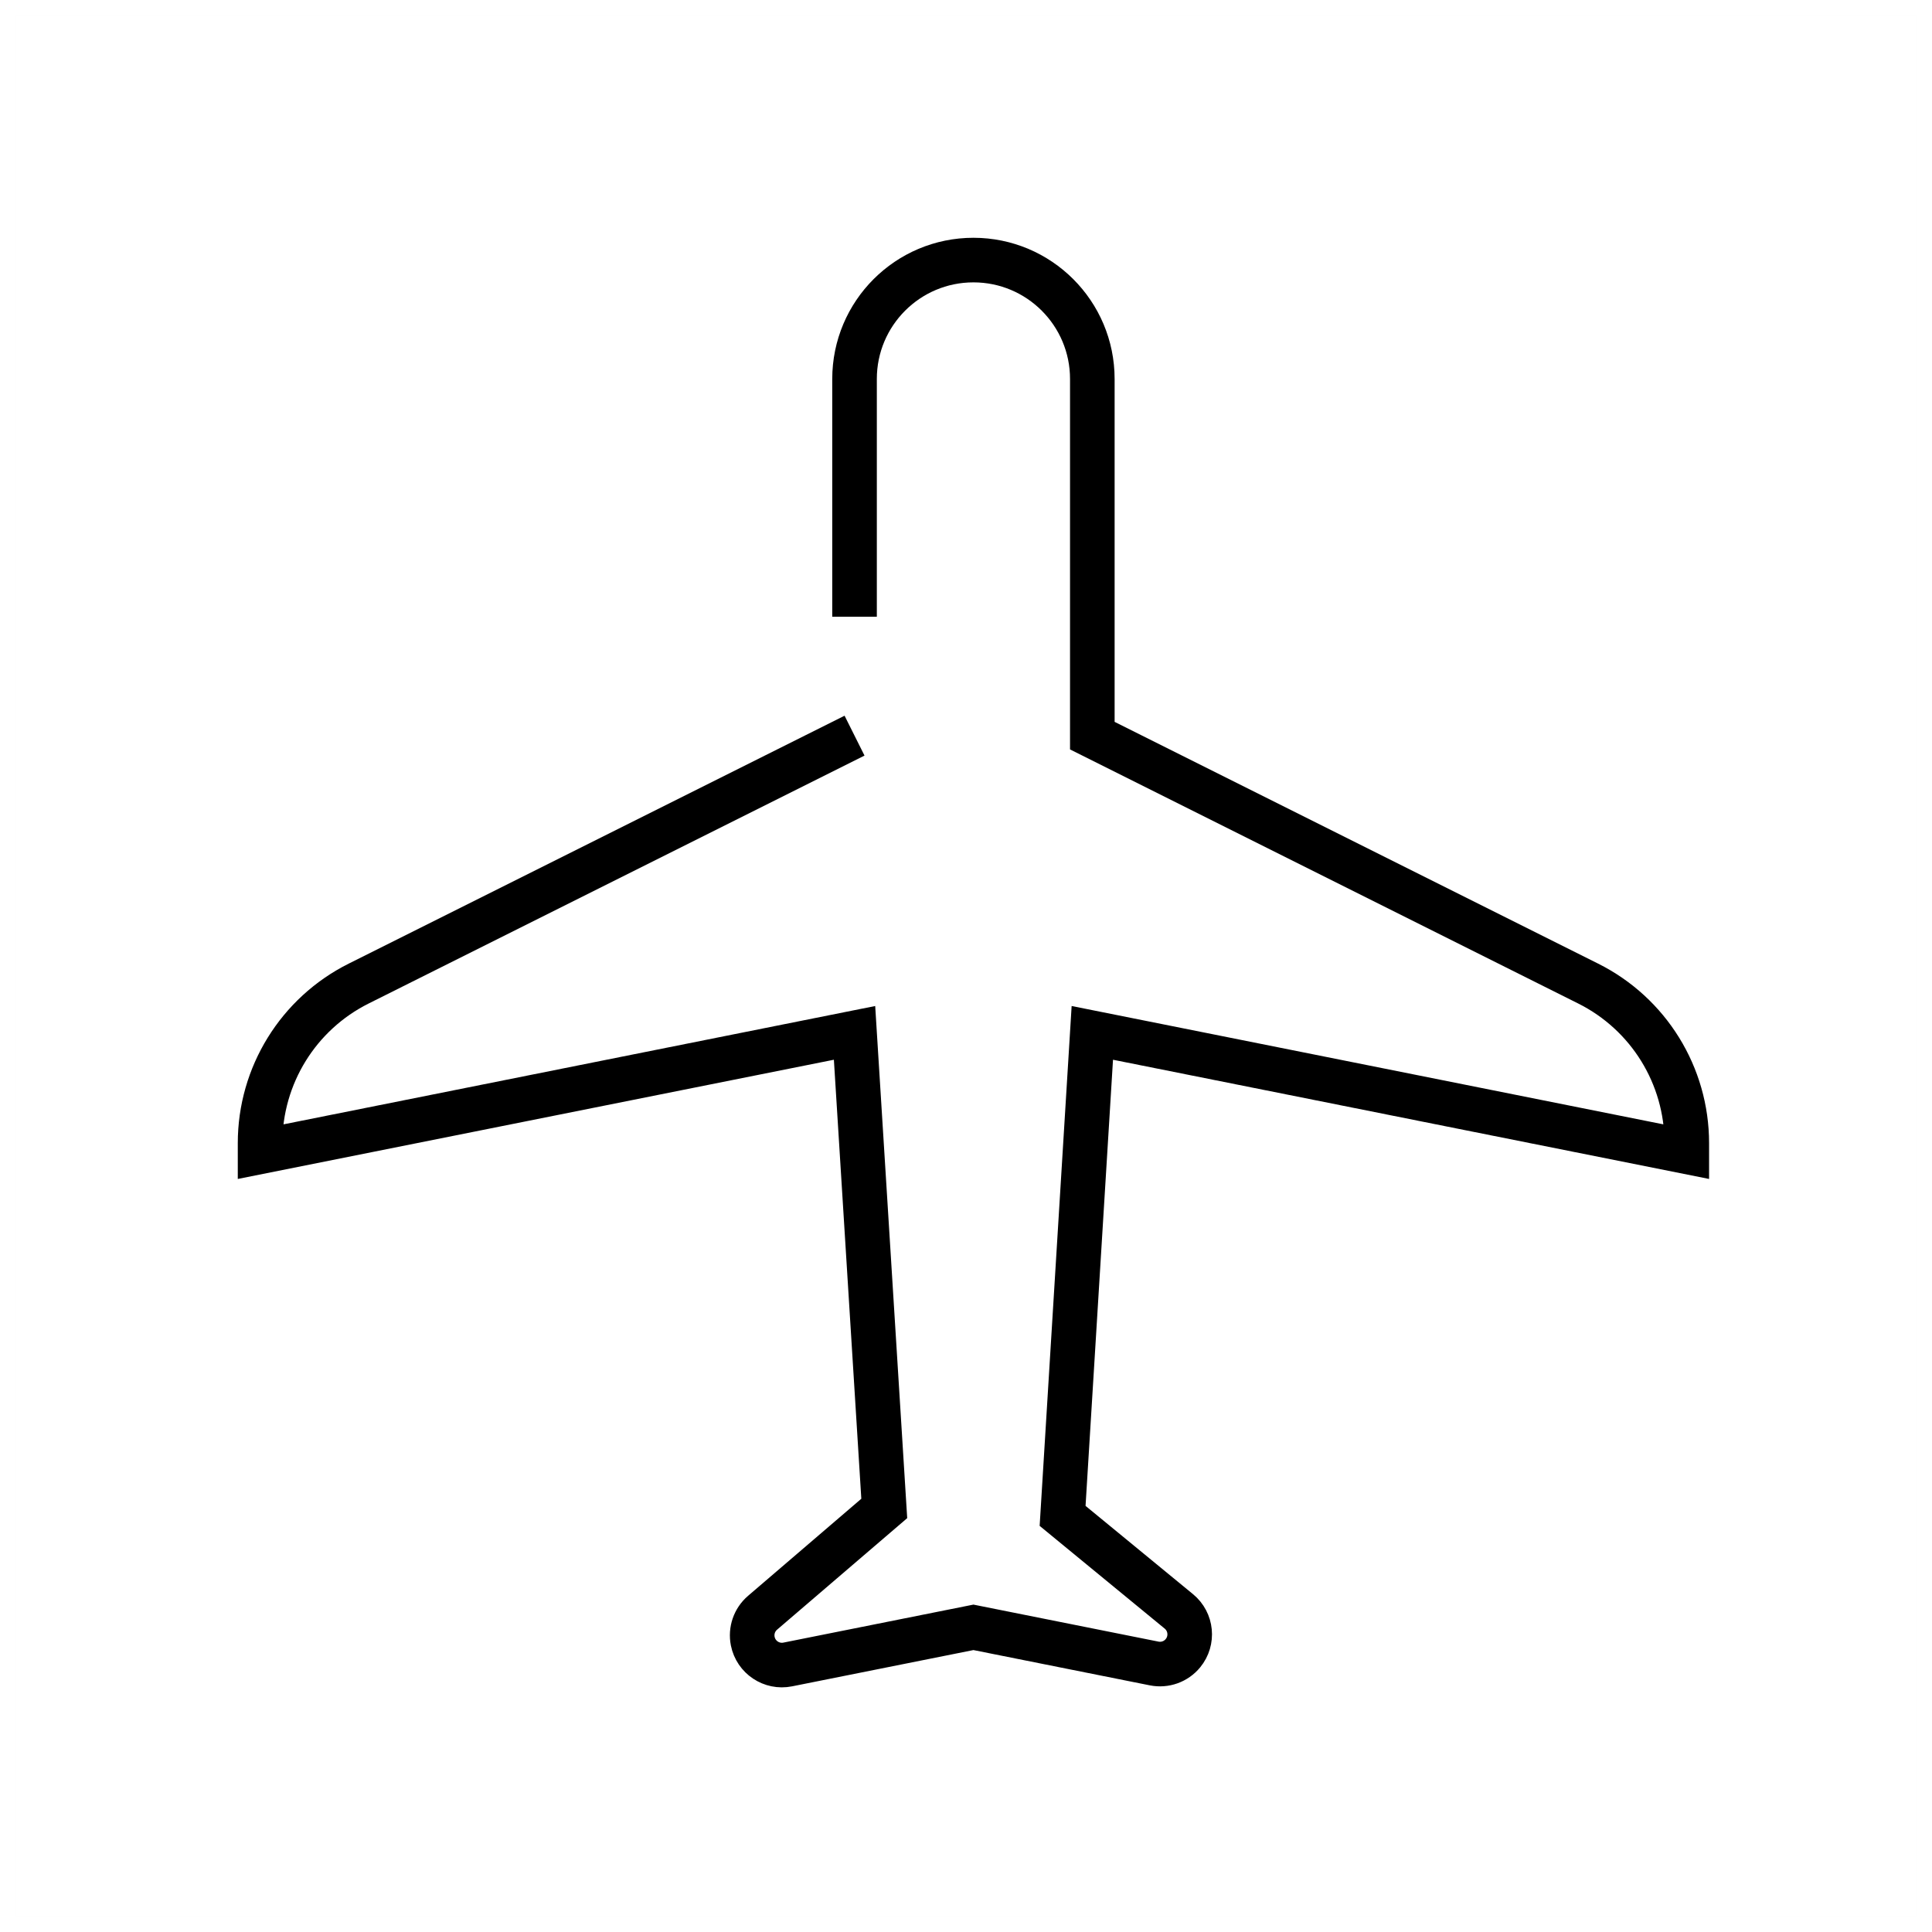 <?xml version="1.0" encoding="UTF-8"?><svg viewBox="0 0 130 130" version="1.1" xmlns="http://www.w3.org/2000/svg" xmlns:xlink="http://www.w3.org/1999/xlink">
  <title>airplane</title>
  <g id="strokes" stroke="none" stroke-width="1" fill="none" fill-rule="evenodd">
    <g id="airplane" transform="translate(1, 1)">
      <g id="Group" stroke="#979797" stroke-opacity="0.01" stroke-width="0.1">
        <g id="Rectangle">
          <rect x="0" y="0" width="128" height="128"></rect>
        </g>
      </g>
      <path d="M56.5,40.5 L56.5,24.5 C56.5,20.082 60.082,16.5 64.5,16.5 C68.918,16.5 72.5,20.082 72.5,24.5 L72.5,48.5 L72.5,48.5 L105.867,65.183 C109.932,67.216 112.5,71.371 112.5,75.916 L112.5,76.5 L112.5,76.5 L72.5,68.5 L70.5,101 L78.322,107.426 C79.176,108.127 79.299,109.387 78.598,110.24 C78.13,110.811 77.385,111.077 76.661,110.932 L64.5,108.5 L64.5,108.5 L52.004,110.999 C50.921,111.216 49.868,110.513 49.651,109.43 C49.509,108.721 49.761,107.99 50.311,107.519 L58.5,100.5 L58.5,100.5 L56.5,68.5 L16.5,76.5 L16.5,75.916 C16.5,71.371 19.068,67.216 23.133,65.183 L56.5,48.5 L56.5,48.5" id="Path-367" stroke="#000000" stroke-width="3"></path>
    </g>
  </g>
</svg>
